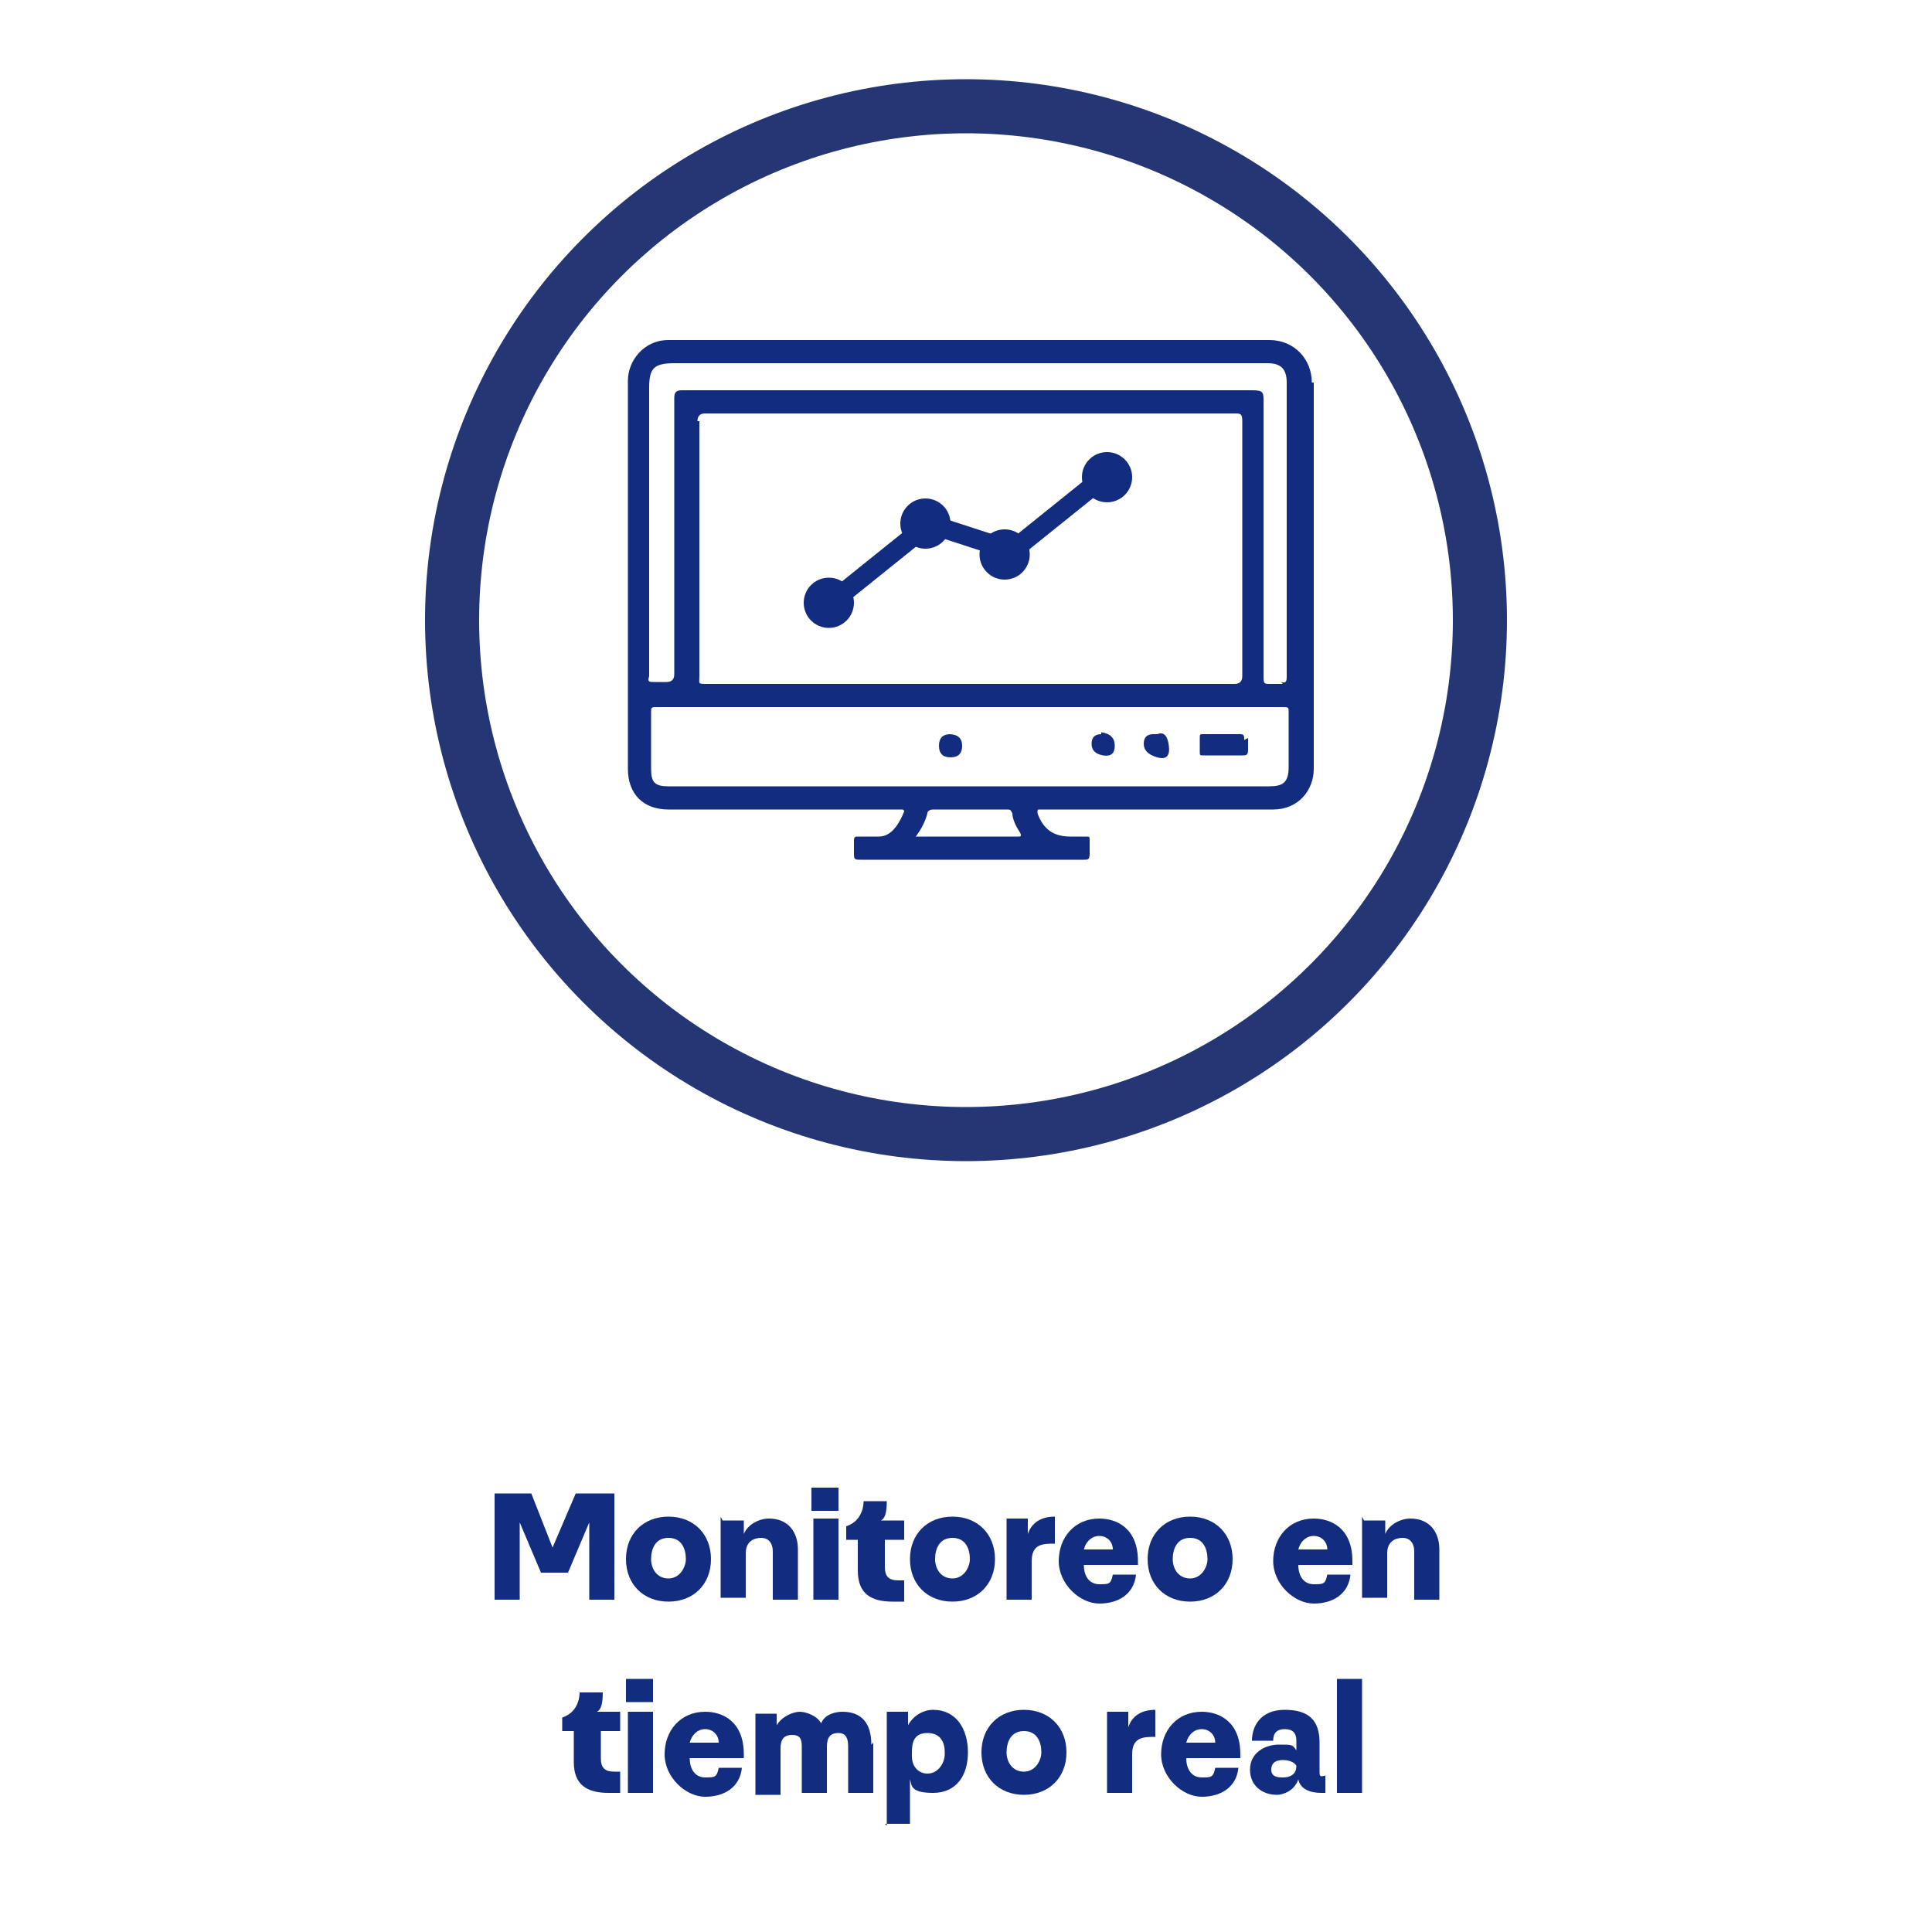 <?xml version="1.0" encoding="UTF-8"?>
<svg id="Capa_1" data-name="Capa 1" xmlns="http://www.w3.org/2000/svg" version="1.1" viewBox="0 0 100 100">
  <defs>
    <style>
      .cls-1 {
        fill: #122d80;
        stroke-width: 0px;
      }

      .cls-2 {
        fill: none;
        stroke: #253674;
        stroke-miterlimit: 10;
        stroke-width: 2.8px;
      }
    </style>
  </defs>
  <circle class="cls-2" cx="50" cy="32.1" r="26.6"/>
  <g>
    <path class="cls-1" d="M25.5,77.3h2l1.1,2.8,1.2-2.8h2v5.5h-1.3v-4c0,0-1.1,2.6-1.1,2.6h-1.4l-1.1-2.6v4h-1.3v-5.5Z"/>
    <path class="cls-1" d="M32.4,80.7c0-1.3.9-2.2,2.2-2.2s2.2.9,2.2,2.2-.9,2.2-2.2,2.2-2.2-.9-2.2-2.2ZM35.5,80.7c0-.5-.2-1.1-.9-1.1s-.9.6-.9,1.1.3,1,.9,1,.9-.6.9-1Z"/>
    <path class="cls-1" d="M37.4,78.7h1.1v.7c.2-.5.8-.8,1.3-.8,1,0,1.5.7,1.5,1.6v2.6h-1.3v-2.5c0-.4-.2-.7-.6-.7s-.8.2-.8.8v2.3h-1.3v-4.2Z"/>
    <path class="cls-1" d="M43.4,78.2h-1.4v-1.2h1.4v1.2ZM43.4,82.8h-1.3v-4.2h1.3v4.2Z"/>
    <path class="cls-1" d="M46.8,81.8v1.1c-.1,0-.4,0-.6,0-1.1,0-1.8-.4-1.8-1.6v-1.6h-.6v-.7c.9-.3.9-1.2.9-1.3h1.2c0,.6-.1.9-.3,1h1.2v1h-1v1.4c0,.5.2.7.7.7s.3,0,.4,0Z"/>
    <path class="cls-1" d="M47.1,80.7c0-1.3.9-2.2,2.2-2.2s2.2.9,2.2,2.2-.9,2.2-2.2,2.2-2.2-.9-2.2-2.2ZM50.2,80.7c0-.5-.2-1.1-.9-1.1s-.9.6-.9,1.1.3,1,.9,1,.9-.6.9-1Z"/>
    <path class="cls-1" d="M54.6,79.9c-.6,0-1.2,0-1.2.9v2h-1.3v-4.2h1.1v.8c.2-.6.7-.9,1.4-.9v1.3Z"/>
    <path class="cls-1" d="M58.9,80.7v.3h-2.8c0,.6.3,1,.8,1s.6,0,.7-.5h1.2c-.1,1-.9,1.5-1.9,1.5s-2.1-1-2.1-2.2.8-2.2,2.1-2.2c.9,0,2,.5,2,2.2ZM56.1,80.2h1.5c0-.4-.3-.7-.7-.7s-.7.3-.8.7Z"/>
    <path class="cls-1" d="M59.4,80.7c0-1.3.9-2.2,2.2-2.2s2.2.9,2.2,2.2-.9,2.2-2.2,2.2-2.2-.9-2.2-2.2ZM62.5,80.7c0-.5-.2-1.1-.9-1.1s-.9.6-.9,1.1.3,1,.9,1,.9-.6.9-1Z"/>
    <path class="cls-1" d="M70,80.7v.3h-2.8c0,.6.3,1,.8,1s.6,0,.7-.5h1.2c-.1,1-.9,1.5-1.9,1.5s-2.1-1-2.1-2.2.8-2.2,2.1-2.2c.9,0,2,.5,2,2.2ZM67.2,80.2h1.5c0-.4-.3-.7-.7-.7s-.7.3-.8.7Z"/>
    <path class="cls-1" d="M70.6,78.7h1.1v.7c.2-.5.8-.8,1.3-.8,1,0,1.5.7,1.5,1.6v2.6h-1.3v-2.5c0-.4-.2-.7-.6-.7s-.8.2-.8.8v2.3h-1.3v-4.2Z"/>
    <path class="cls-1" d="M32.1,91.7v1.1c-.1,0-.4,0-.6,0-1.1,0-1.8-.4-1.8-1.6v-1.6h-.6v-.7c.9-.3.9-1.2.9-1.3h1.2c0,.6-.1.9-.3,1h1.2v1h-1v1.4c0,.5.2.7.7.7s.3,0,.4,0Z"/>
    <path class="cls-1" d="M33.8,88.1h-1.4v-1.2h1.4v1.2ZM33.8,92.8h-1.3v-4.2h1.3v4.2Z"/>
    <path class="cls-1" d="M38.5,90.7v.3h-2.8c0,.6.3,1,.8,1s.6,0,.7-.5h1.2c-.1,1-.9,1.5-1.9,1.5s-2.1-1-2.1-2.2.8-2.2,2.1-2.2c.9,0,2,.5,2,2.2ZM35.7,90.2h1.5c0-.4-.3-.7-.7-.7s-.7.3-.8.7Z"/>
    <path class="cls-1" d="M45.2,90.2v2.6h-1.3v-2.4c0-.4-.1-.7-.5-.7s-.6.2-.6.7v2.4h-1.3v-2.4c0-.4-.1-.6-.5-.6s-.6.2-.6.7v2.4h-1.3v-4.2h1.1v.6c.3-.5.9-.7,1.2-.7s.9.2,1.1.6c.2-.5.8-.6,1.1-.6,1,0,1.5.6,1.5,1.7Z"/>
    <path class="cls-1" d="M45.9,94.5v-5.9h1.1v.7c.2-.4.7-.8,1.3-.8,1.2,0,1.8,1,1.8,2.2s-.6,2.1-1.8,2.1-1.1-.4-1.2-.7v2.3h-1.3ZM48.9,90.7c0-.5-.2-1-.9-1s-.8.5-.8,1v.2c0,.6.4.9.8.9.6,0,.9-.6.9-1Z"/>
    <path class="cls-1" d="M50.8,90.7c0-1.3.9-2.2,2.2-2.2s2.2.9,2.2,2.2-.9,2.2-2.2,2.2-2.2-.9-2.2-2.2ZM53.9,90.7c0-.5-.2-1.1-.9-1.1s-.9.6-.9,1.1.3,1,.9,1,.9-.6.9-1Z"/>
    <path class="cls-1" d="M59.8,89.9c-.6,0-1.2,0-1.2.9v2h-1.3v-4.2h1.1v.8c.2-.6.7-.9,1.4-.9v1.3Z"/>
    <path class="cls-1" d="M64.2,90.7v.3h-2.8c0,.6.3,1,.8,1s.6,0,.7-.5h1.2c-.1,1-.9,1.5-1.9,1.5s-2.1-1-2.1-2.2.8-2.2,2.1-2.2c.9,0,2,.5,2,2.2ZM61.4,90.2h1.5c0-.4-.3-.7-.7-.7s-.7.3-.8.7Z"/>
    <path class="cls-1" d="M64.7,91.6c0-.9.8-1.3,1.5-1.3s.7,0,.9.3v-.5c0-.5-.3-.6-.6-.6s-.6.1-.6.6h-1.1c0-.7.4-1.6,1.7-1.6s1.8.6,1.8,1.7v1.5c0,.2,0,.3.3.2v.9h-.2c-.6,0-1.1-.2-1.2-.7-.2.6-.8.8-1.1.8-.8,0-1.4-.5-1.4-1.3ZM67.1,91.4c-.1-.2-.4-.3-.7-.3s-.6.1-.6.5c0,.4.4.4.6.4.3,0,.7-.1.7-.6Z"/>
    <path class="cls-1" d="M70.5,92.8h-1.3v-5.9h1.3v5.9Z"/>
  </g>
  <path class="cls-1" d="M67.9,19.8c0-1.2-.9-2.2-2.2-2.2-5.2,0-10.3,0-15.5,0h0c-5.2,0-10.4,0-15.6,0-1.3,0-2.1,1.1-2.1,2.1,0,6.7,0,13.4,0,20.1,0,1.3.8,2.1,2.1,2.1,3.9,0,7.9,0,11.8,0,0,0,.2,0,.3,0,0,0,.1,0,.1.1-.2.5-.6,1.3-1.3,1.3-.4,0-.7,0-1.1,0-.1,0-.2,0-.2.2,0,.2,0,.4,0,.6,0,.4,0,.4.4.4,2.8,0,5.5,0,8.3,0,1.1,0,2.2,0,3.2,0,.2,0,.3,0,.3-.3,0-.2,0-.5,0-.7,0-.2,0-.2-.2-.2-.3,0-.5,0-.8,0-.9,0-1.4-.4-1.7-1.2,0-.2,0-.2.1-.2,0,0,.2,0,.3,0,3.9,0,7.8,0,11.8,0,1.3,0,2.1-1,2.1-2.1,0-3.4,0-6.8,0-10.1,0-3.3,0-6.6,0-9.9ZM52.6,43.3c-1.1,0-2.2,0-3.4,0-.6,0-1.2,0-1.8,0,.3-.4.5-.8.6-1.2,0-.1.1-.2.3-.2,1.3,0,2.5,0,3.8,0,.2,0,.2,0,.3.2,0,.3.2.7.4,1,.1.2,0,.2-.1.2ZM66.7,39.7c0,.8-.3,1-1,1-8,0-16,0-24,0-2.4,0-4.7,0-7.1,0-.7,0-.9-.2-.9-.9,0-1,0-2,0-2.9,0-.3,0-.3.3-.3,5.4,0,10.8,0,16.2,0h0c5.4,0,10.8,0,16.2,0,.3,0,.3,0,.3.3,0,.9,0,1.9,0,2.8ZM36.1,21.8q0-.4.4-.4c4.6,0,9.1,0,13.7,0h0c4.6,0,9.1,0,13.7,0,.3,0,.4,0,.4.4,0,4.4,0,8.8,0,13.2q0,.4-.4.4c-9.1,0-18.2,0-27.3,0-.5,0-.4,0-.4-.4,0-4.4,0-8.8,0-13.2ZM66.4,35.4c-.2,0-.5,0-.7,0-.2,0-.3,0-.3-.3,0-.5,0-1,0-1.5,0-4.3,0-8.5,0-12.8,0-.5,0-.6-.6-.6-7.3,0-14.7,0-22,0-2.4,0-4.8,0-7.2,0,0,0-.2,0-.3,0-.3,0-.4.1-.4.4,0,.4,0,.9,0,1.3,0,4.3,0,8.7,0,13q0,.4-.4.4c-.2,0-.4,0-.6,0-.3,0-.4,0-.3-.3,0-2.1,0-4.2,0-6.3,0-2.9,0-5.7,0-8.6,0-1,.2-1.3,1.3-1.3,5.1,0,10.1,0,15.2,0h0c5.2,0,10.3,0,15.5,0,.7,0,1,.3,1,1,0,5.1,0,10.1,0,15.2,0,.2,0,.4-.3.3Z"/>
  <path class="cls-1" d="M64.4,38.3c0-.2,0-.3-.2-.3-.6,0-1.3,0-1.9,0-.2,0-.2,0-.2.2,0,.2,0,.5,0,.7,0,.2,0,.2.2.2.3,0,.7,0,1,0h0c.3,0,.6,0,1,0,.2,0,.3,0,.3-.3,0-.2,0-.4,0-.6Z"/>
  <path class="cls-1" d="M59.8,38s0,0-.1,0q-.5,0-.5.5t.7.7.6-.6-.6-.6Z"/>
  <path class="cls-1" d="M57,38q-.5,0-.5.5t.6.6.6-.5-.7-.7Z"/>
  <path class="cls-1" d="M49.2,38q-.6,0-.6.6t.6.6s0,0,0,0q.6,0,.6-.6t-.7-.6Z"/>
  <circle class="cls-1" cx="57.3" cy="24.7" r="1.3"/>
  <circle class="cls-1" cx="52" cy="28.7" r="1.3"/>
  <circle class="cls-1" cx="47.9" cy="27.1" r="1.3"/>
  <circle class="cls-1" cx="42.9" cy="31.2" r="1.3"/>
  <rect class="cls-1" x="42.8" y="28.7" width="5.5" height="1" transform="translate(-8.2 34.9) rotate(-38.8)"/>
  <rect class="cls-1" x="51.9" y="26.3" width="5.5" height="1" transform="translate(-4.8 40.1) rotate(-38.8)"/>
  <rect class="cls-1" x="48.4" y="27.3" width="3.4" height="1" transform="translate(89.2 69.7) rotate(-162)"/>
</svg>